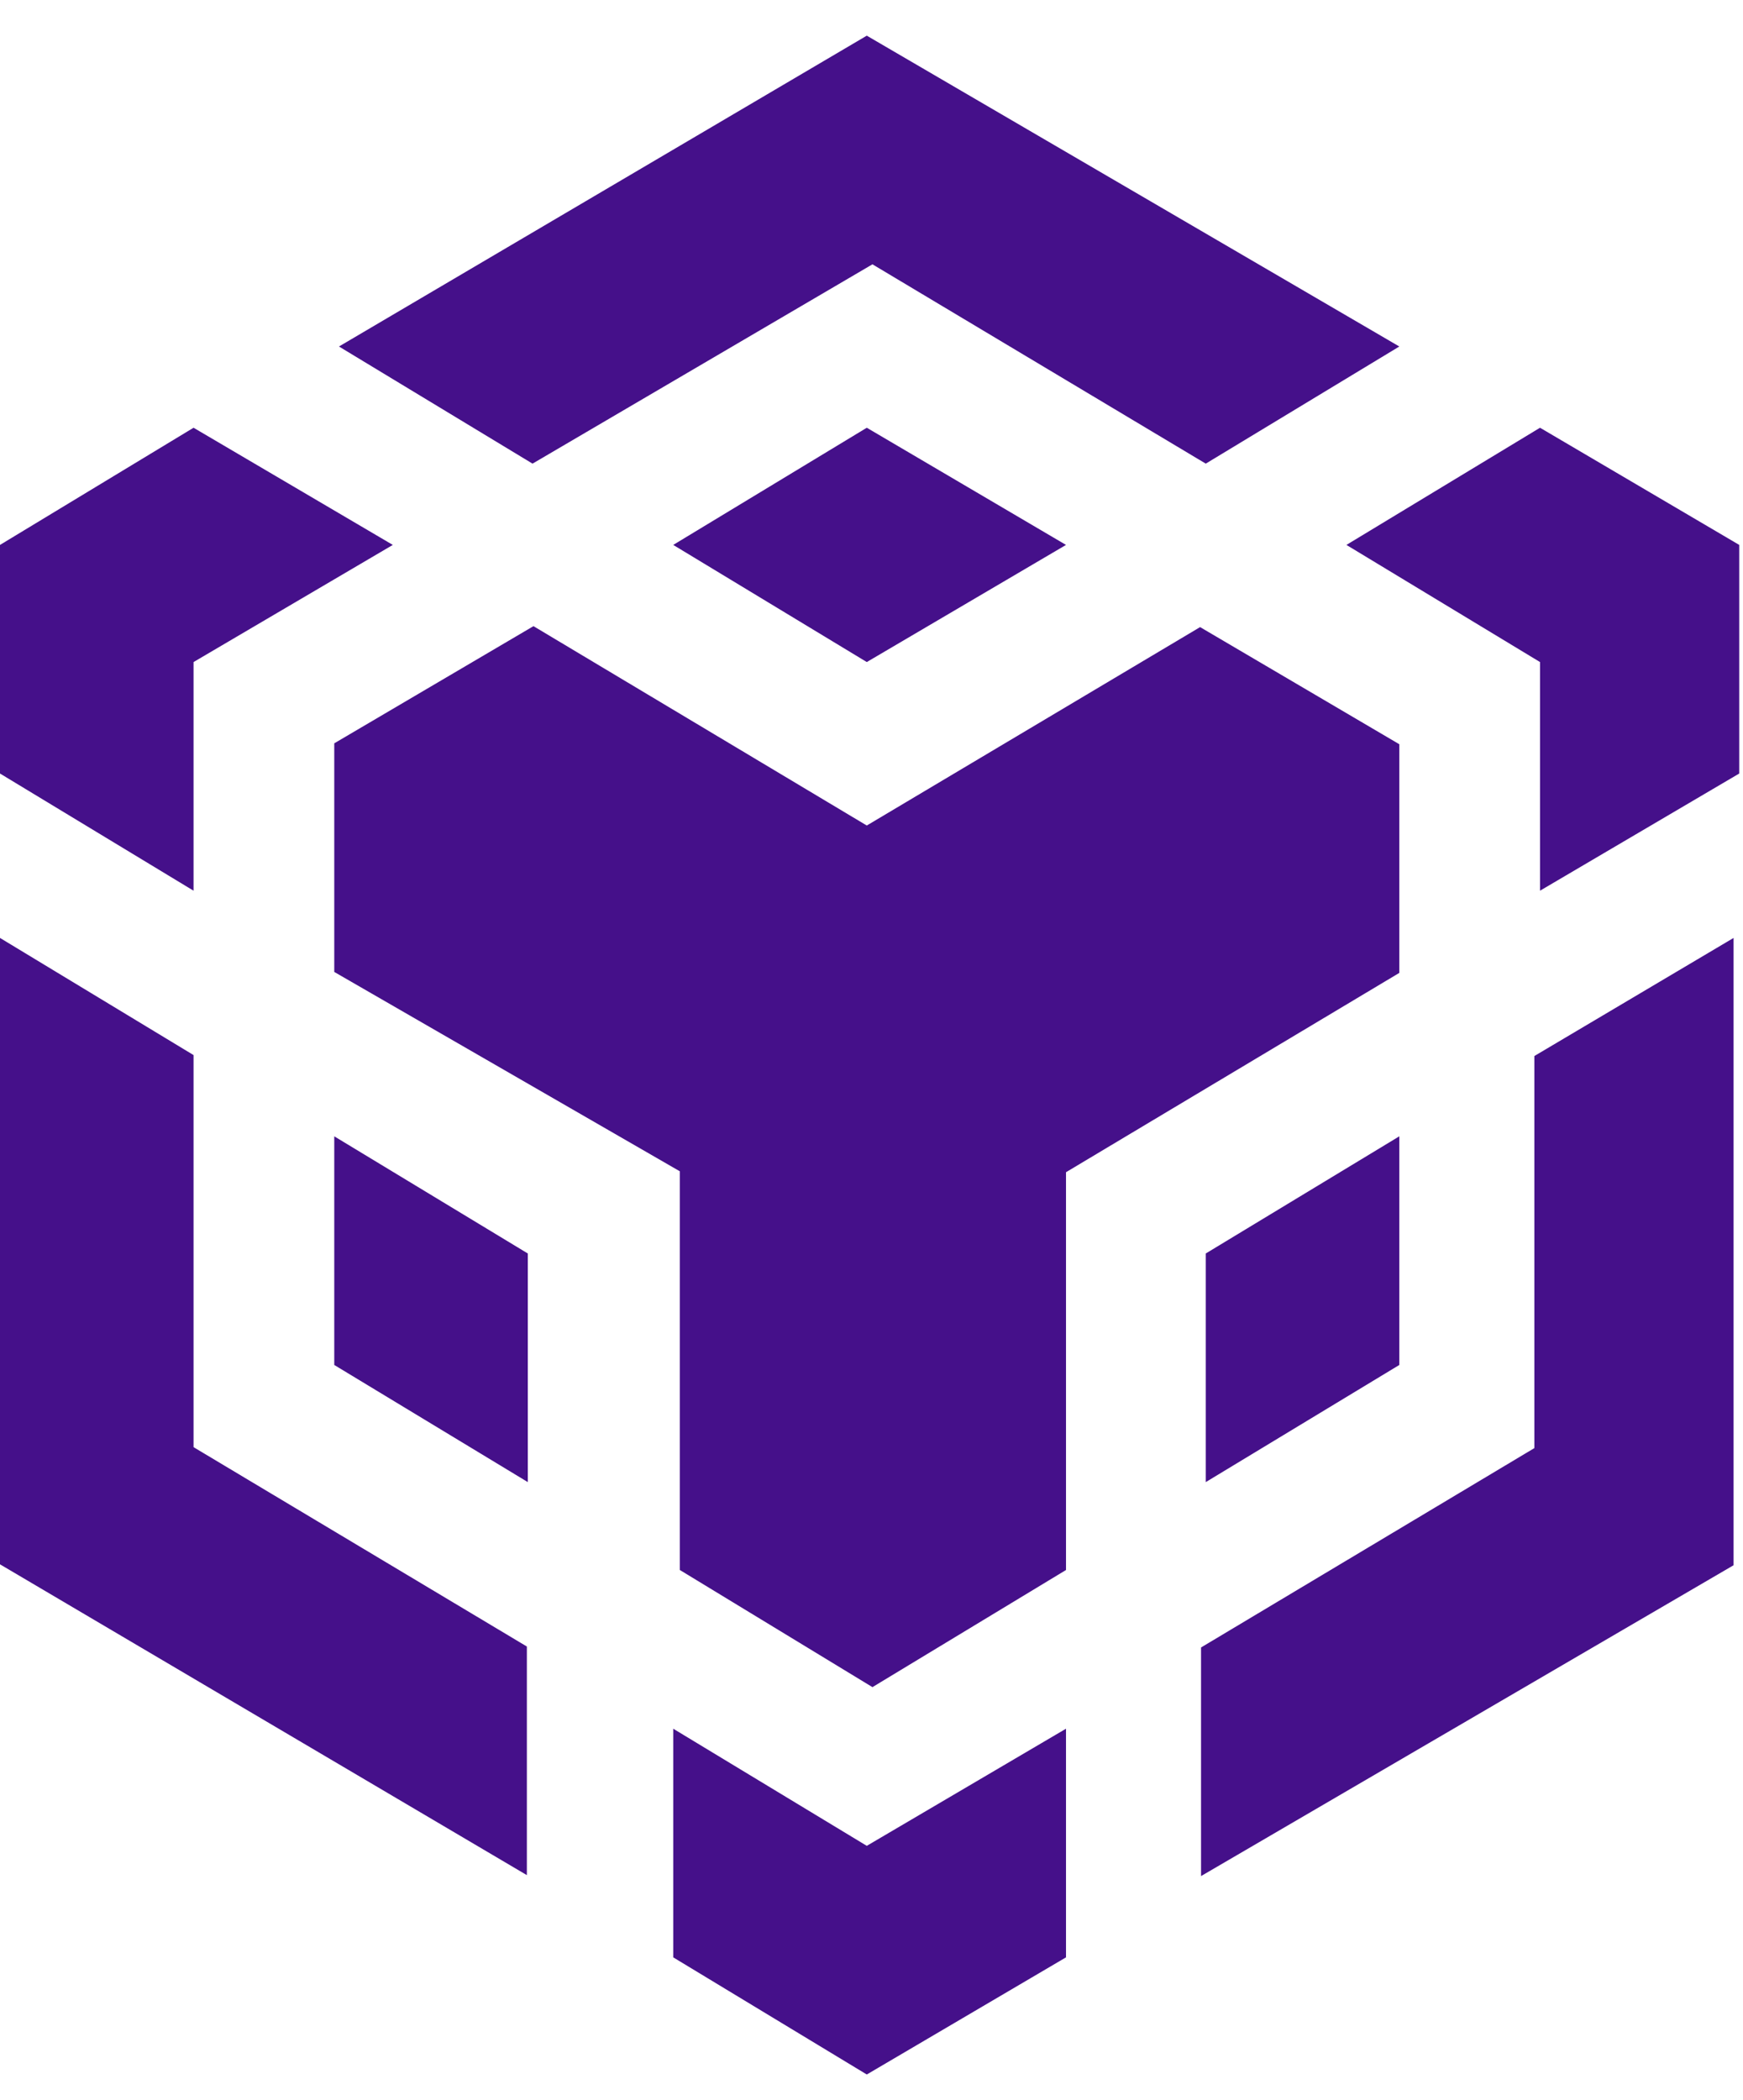 <svg width="44" height="53" viewBox="0 0 44 53" fill="none" xmlns="http://www.w3.org/2000/svg">
<path d="M26.91 43.624V49.394L21.881 52.35L16.995 49.394V43.624L21.881 46.58L26.91 43.624ZM0 23.669L4.886 26.625V36.519L13.3 41.55V47.319L0 39.476V23.669ZM43.762 23.669V39.499L30.319 47.343V41.574L38.733 36.543V26.649L43.762 23.669ZM30.295 15.825L35.324 18.781V24.551L26.91 29.581V39.619L22.024 42.575L17.162 39.619V29.558L8.438 24.527V18.758L13.467 15.801L21.881 20.832L30.295 15.825ZM8.438 28.675L13.324 31.632V37.401L8.438 34.445V28.675ZM35.324 28.675V34.445L30.438 37.401V31.632L35.324 28.675ZM4.886 10.794L9.916 13.751L4.886 16.707V22.477L0 19.52V13.751L4.886 10.794ZM38.876 10.794L43.905 13.751V19.52L38.876 22.477V16.707L33.989 13.751L38.876 10.794ZM21.881 10.794L26.91 13.751L21.881 16.707L16.995 13.751L21.881 10.794ZM21.881 0.9L35.324 8.744L30.438 11.7L22.024 6.67L13.443 11.7L8.557 8.744L21.881 0.9Z" fill="#45108A"/>
</svg>

